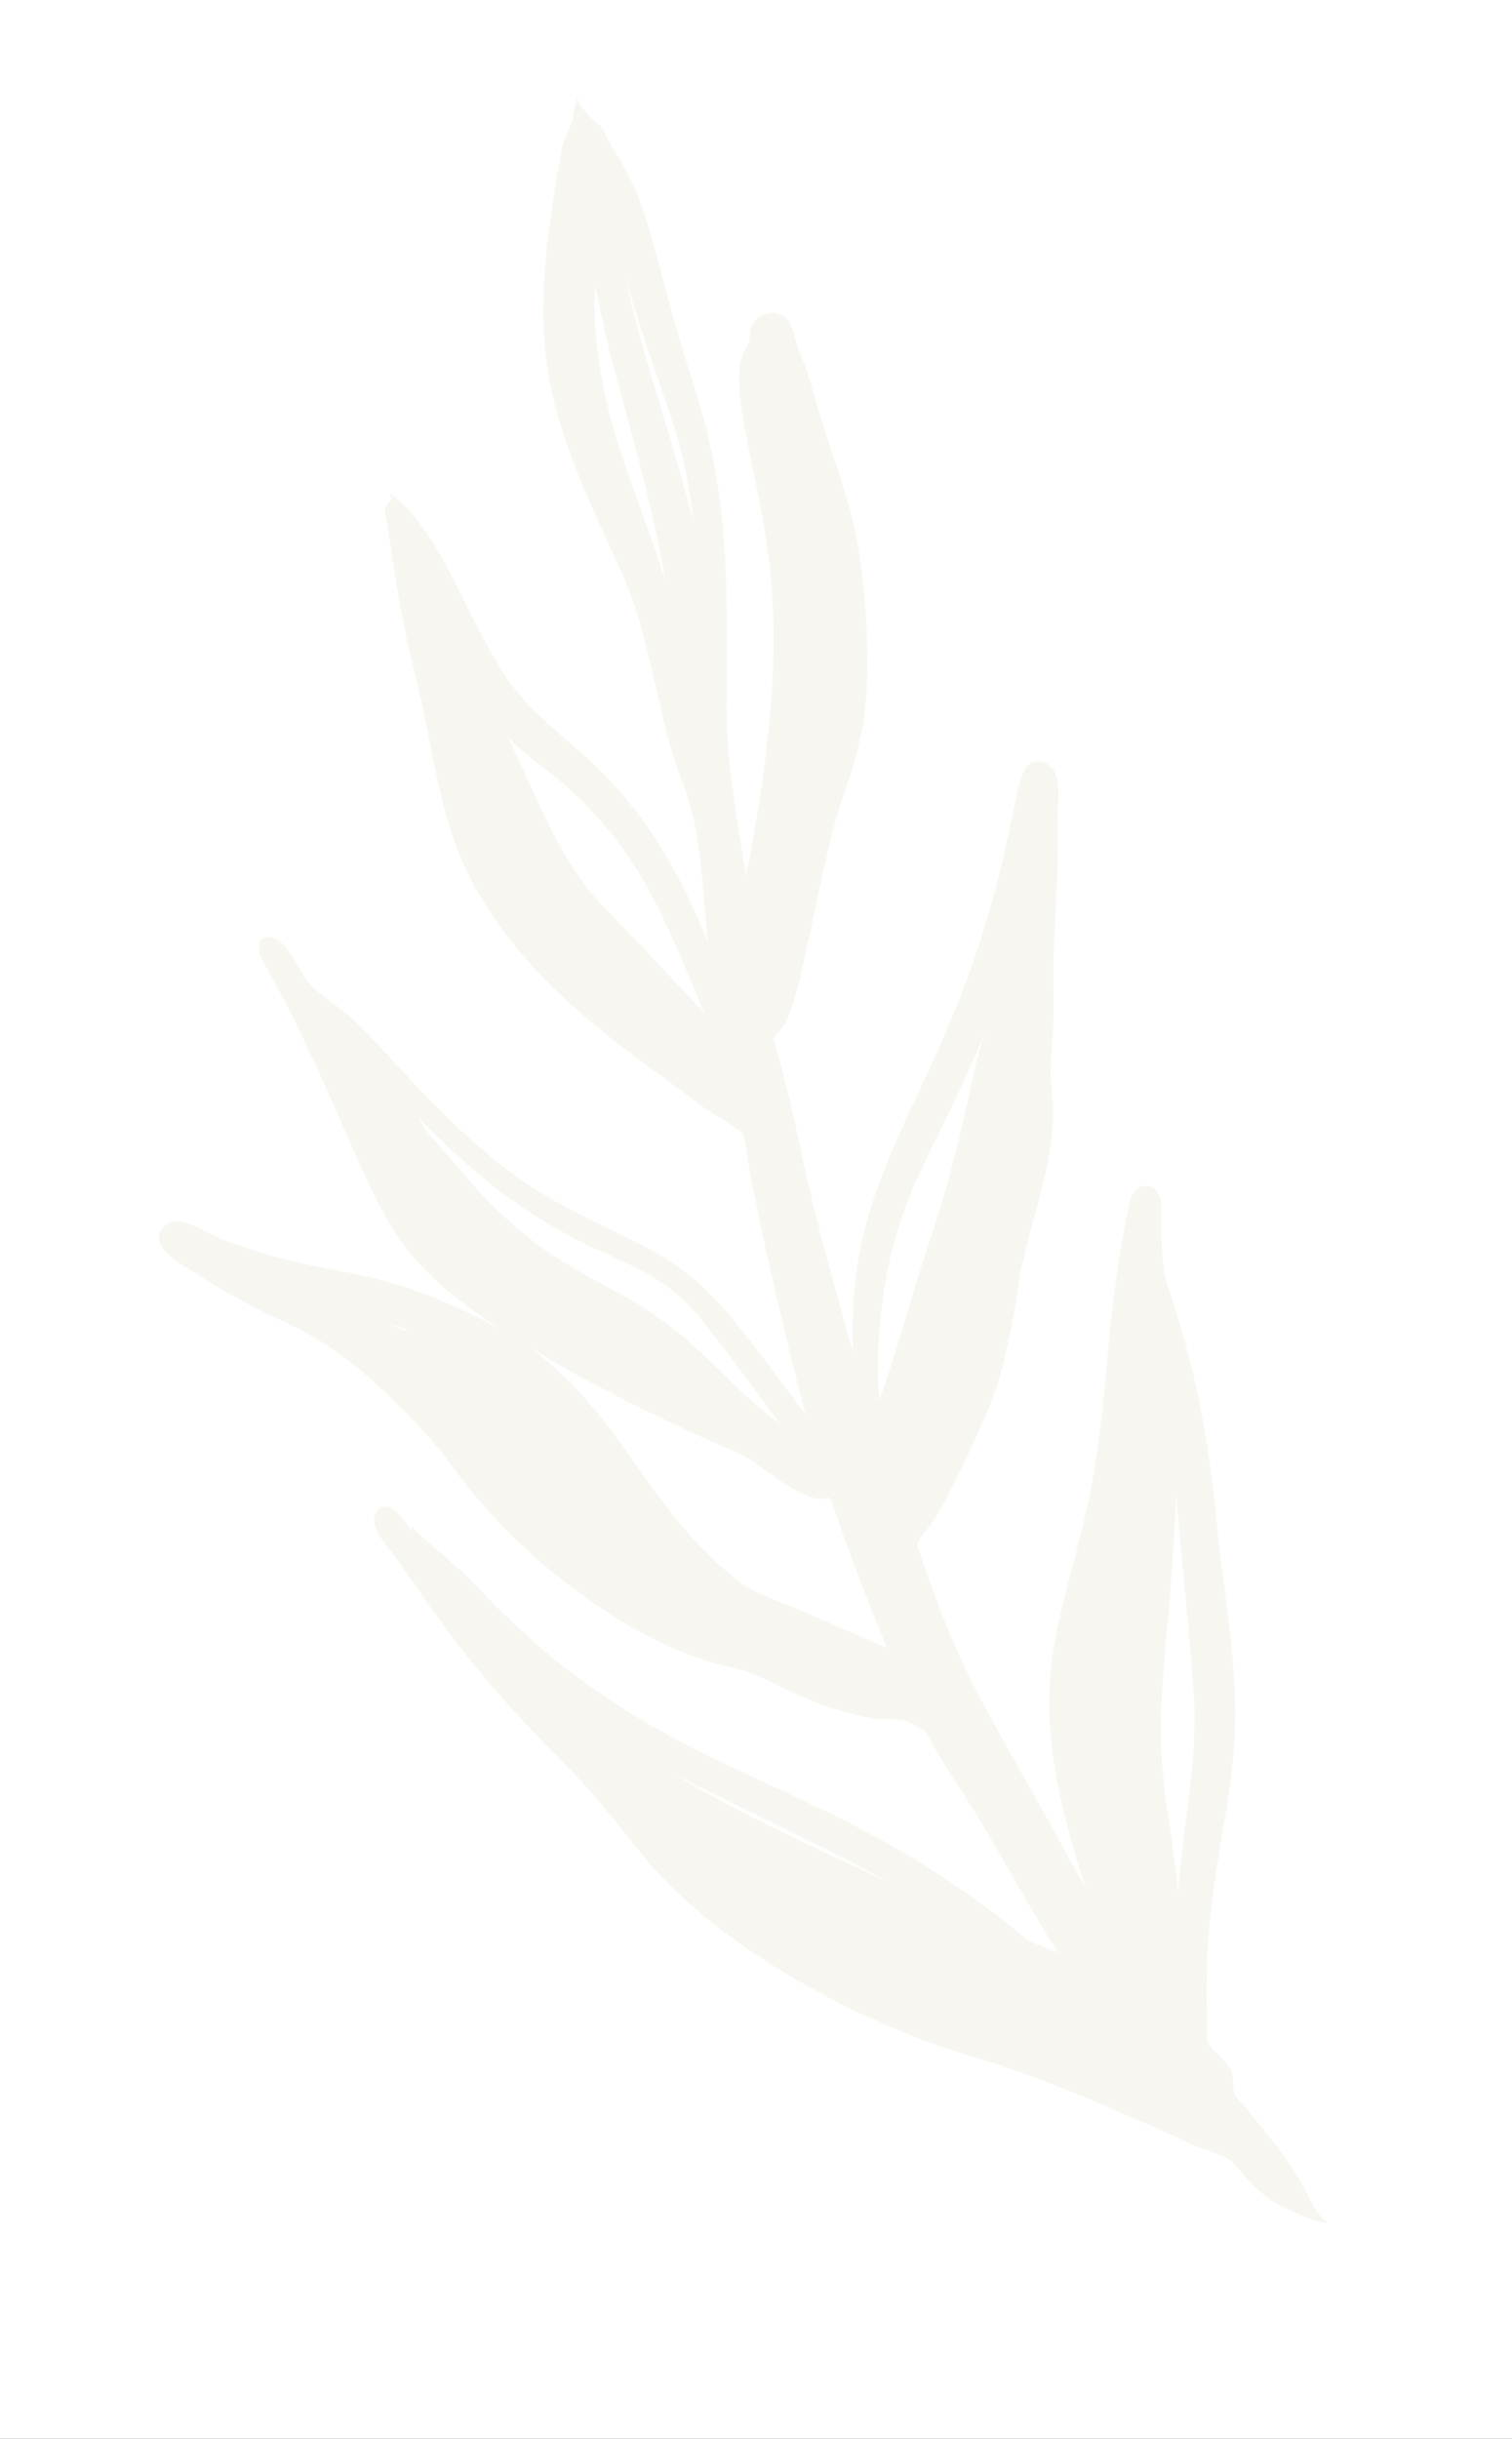 <svg xmlns="http://www.w3.org/2000/svg" xmlns:xlink="http://www.w3.org/1999/xlink" width="746" height="1203" viewBox="0 0 746 1203">
  <rect x="0" y="0" width="746" height="1203" fill="#333333" stroke="none"/>
  <defs>
    <clipPath id="clip-Artboard_1">
      <rect width="746" height="1203"/>
    </clipPath>
  </defs>
  <g id="Artboard_1" data-name="Artboard – 1" clip-path="url(#clip-Artboard_1)">
    <rect width="746" height="1203" fill="#fff"/>
    <g id="Group_1040" data-name="Group 1040" transform="translate(-129.077 559.416) rotate(-51)" opacity="0.27">
      <path id="Path_5659" data-name="Path 5659" d="M999.021,65.269c-4.451.918-7.461,3.7-11.482,5.356-4.084,1.675-8.589,1.809-12.83,4.142-70.146,38.6-95.744,59.439-127.176,120.432-26.05,50.541-18.562,41.974-56.138,90.132-8.24,10.56-16.278,21.271-22.884,32.95-13.036,23.031-34.863,40.523-53.277,59.318,48.651-87.849,24.885-120.6,40.38-164.108,10.788-30.286,25.906-55.068,30.9-77.517,2.978-13.39,2.3-20.179,1.742-19.861.193-.09-1.048,1.755-.233.77-1.375,3.471-2.723.739-5.808,1.9-2.723,1.021-5.177,4.724-7.031,6.789C764.02,138,747.616,154.56,725.386,184.1c-19.928,26.484-44.925,50.4-58.691,80.921C640.9,322.2,649.736,383.968,650.282,421.379c.125,8.562,1.993,16.959,2.311,25.423.354,9.413,2.651-6.829-88.068,114.588,15.056-60.111,21.9-79.085,13.627-116.984-9.87-45.234-16.2-62.068-10.349-119.483,2.109-20.662,6.269-41.181,7.743-61.893.613-8.629-1.482-18.262.269-26.506,1.532-7.2,9.033-19.413,6.09-26.968-3.43-8.809-10.349-1.85-12.275,3.283-10.564,28.177-25.311,56.756-37.554,80.424-27.756,53.644-34.894,68.507-29.708,124.61-13.439-72.479-33.071-76.51-52.234-135.546-2.391-7.376-2.79-24.715-13.018-25.23-12.615-.631-8.746,18.159-7.971,25.75,5.924,58.028,18.929,56.756,12.3,122.331-2.759,27.308-6.314,33.963-10.027,51.566-7.214,34.227-7.913,75.52-1.474,109.6C434.1,588.357,439,600.3,446.919,616.8c3.739,7.792,6.059,29.31,15.539,51.642,11.4,26.856,15.58,18.011,17.411,34.733.5,4.545-.049,2.364-6.717,21.307-3.157,8.97-6.135,18.858-9.185,27.295-8.733,24.787-19.3,48.9-27.366,73.917-6.843-22.319-4.021-9.646-4.814-36.82-3.52-120.812-52.865-170.959-35.275-300.164,2.284-16.793,1.254-44.576,3.26-43.277-.878-.6-1.926,1.182-2.293,1.675,1.308-5,6.887-22.073-4.693-19.552-7.465,1.626-8.943,16.619-10.739,22.718-14.594,49.569-20.34,72.193-26.112,126.227-2.2,20.6-7.017,40.666-11.24,60.9C333,693.428,348.345,772.8,370.23,824.98c15.244,36.341,29.072,90.518,35.1,113.464,1.406,5.347,4.671,11.679,5.042,17.151.5,7.429-4.25,12.767-2.074,31.432.242,2.073,5.773,26.994,9,24.858a5.347,5.347,0,0,1-.229-.963c-1.388-6.726,6.982-15.781,12.593-39.291,7.51-31.45,5.925-32.471,7.9-35.3,2.132-3.054,5.687-4.053,7.591-7.909,2.727-5.517,1.084-11.818,3.184-17.133.891-2.253,4.877-4.568,6.86-6.31,52.74-46.331,89.071-54.5,127.208-85.157,25.082-20.161,46.085-45.328,69.036-67.8,55.5-54.334,72.883-90.894,79.233-97.49,16.789-17.434,24.755-19.4,27.854-25.9,2.091-4.393-.081-9.315-5.065-10.071-4.966-.757-10.855,3.35-15.011,5.566-57.334,30.626-77.706,53.237-131.865,78.874-54.437,25.768-83.514,30.635-136.777,113.168,41.835-102.3,40.662-109.8,77.809-169.047,4.205-6.708,4.044.228,35.087-6.955,46.837-10.842,54.37-14.438,67.715-21.061,37.147-18.405,22.5-14.12,56.609-29.323,24.885-11.088,42.959-18.275,60.93-37.276,4.787-5.065,17.819-12.225,34.791-26.48,25.356-21.294,41.275-29.775,70.706-54.5,5.553-4.666,18.759-12.042,15.024-20.949-6.973-16.636-24.751,8.589-102.824,36.3-72.3,25.66-125.3,21.8-183.055,74.15,19.484-27.192,38.432-54.6,59.529-80.581,50.711-62.462,28.692-45.1,46.13-48.234,18.217-3.274,72.8-36.591,104.091-47.84,14.088-5.065,28.235-10.8,40.877-18.9,19.359-12.409,52.345-41.356,69.976-65.176,8.213-11.1,14.895-21.943,21.513-32.274,12.969-20.255,19.019-26.368,24.863-38.271,3.6-7.34,14.464-14.393,6.381-23.546a11.389,11.389,0,0,0-11.639-3.175c-1.926.618-2.982,1.944-4.608,2.942-6,3.7-10.685-2.467-31.947,21.527-39.148,44.173-55.019,80.54-175.563,144.108,18.835-19.937,36.148-41.526,57.527-58.8,46.519-37.6,81.4-62.945,113.876-112.523C961.225,142.849,980.15,127,989.931,94.83c1.518-5,5.065-9.467,5.038-14.742C994.96,78,995.672,65.959,999.021,65.269ZM385.877,622.225c7.219,35.946,21.88,93.384,24.661,114.458C401.125,698.672,390.8,661.163,385.877,622.225Zm140.911,199.1c32.758-36,61.8-47.9,122.555-93.169-24.12,22.763-47.294,46.618-71.62,69.125-24.209,22.4-53.77,36.529-80.545,55.3C507.352,842.445,517.119,831.952,526.788,821.33ZM556.2,479.447c-1.532-40.335-18.58-63.344-4.1-132.192,1.7-8.061,2.185-18.7,6.041-25.969-13,105.627,20.743,120.938,10.685,169.8C564.14,512.4,558.453,533.745,552.9,554.95,551.888,524.816,557.239,506.89,556.2,479.447Zm-52.072-22.463c2.938-38.571-6.3-30.635,19.543,72.126,2.467,9.812,6.372,20.21,6.807,30.313.4,9.252.681,19.686,3.569,28.566,6.619,20.327,18.029-17.245-33.752,77.213-4.845-16.811-9.14-33.77-14.075-50.554-2.436-8.289-6.01-17.237-6.319-25.893C478.132,539.67,500.81,500.459,504.124,456.985ZM473.4,383.027c-1.836-1.133-2.669-7.331-3.282-9.471A95.7,95.7,0,0,1,473.4,383.027Zm147.4,179.911c43.12-29.341,75.39-33.3,100.123-39.206,59.636-14.236,49.426-15.472,20.734-.672-22.431,11.227-45.749,22.4-69.806,31.3-26.668,9.857-52.507,21.831-79.367,31.159A240.127,240.127,0,0,1,620.794,562.939Zm72.954-214.424c1.635-12.794,2.508-25.893,5.867-38.391,6.919-25.75,21.2-49.148,32.167-73.29-1.841,13.058-.211,26.26-.846,39.381-2.468,51.127-24.142,83.639-44.151,122.537C687.245,396.287,693.542,350.135,693.748,348.514ZM839.4,250.455c26.188-37.465,45.113-85.4,93.2-120.7C899.046,168.818,883.6,199.306,839.4,250.455Zm31.8-8.428c23.475-30.125,52.91-78.632,73-102.1C908.705,190.542,904.59,208.746,871.2,242.027Z" transform="translate(-340.665 -65.269)" fill="#e0dfca"/>
    </g>
  </g>
</svg>

